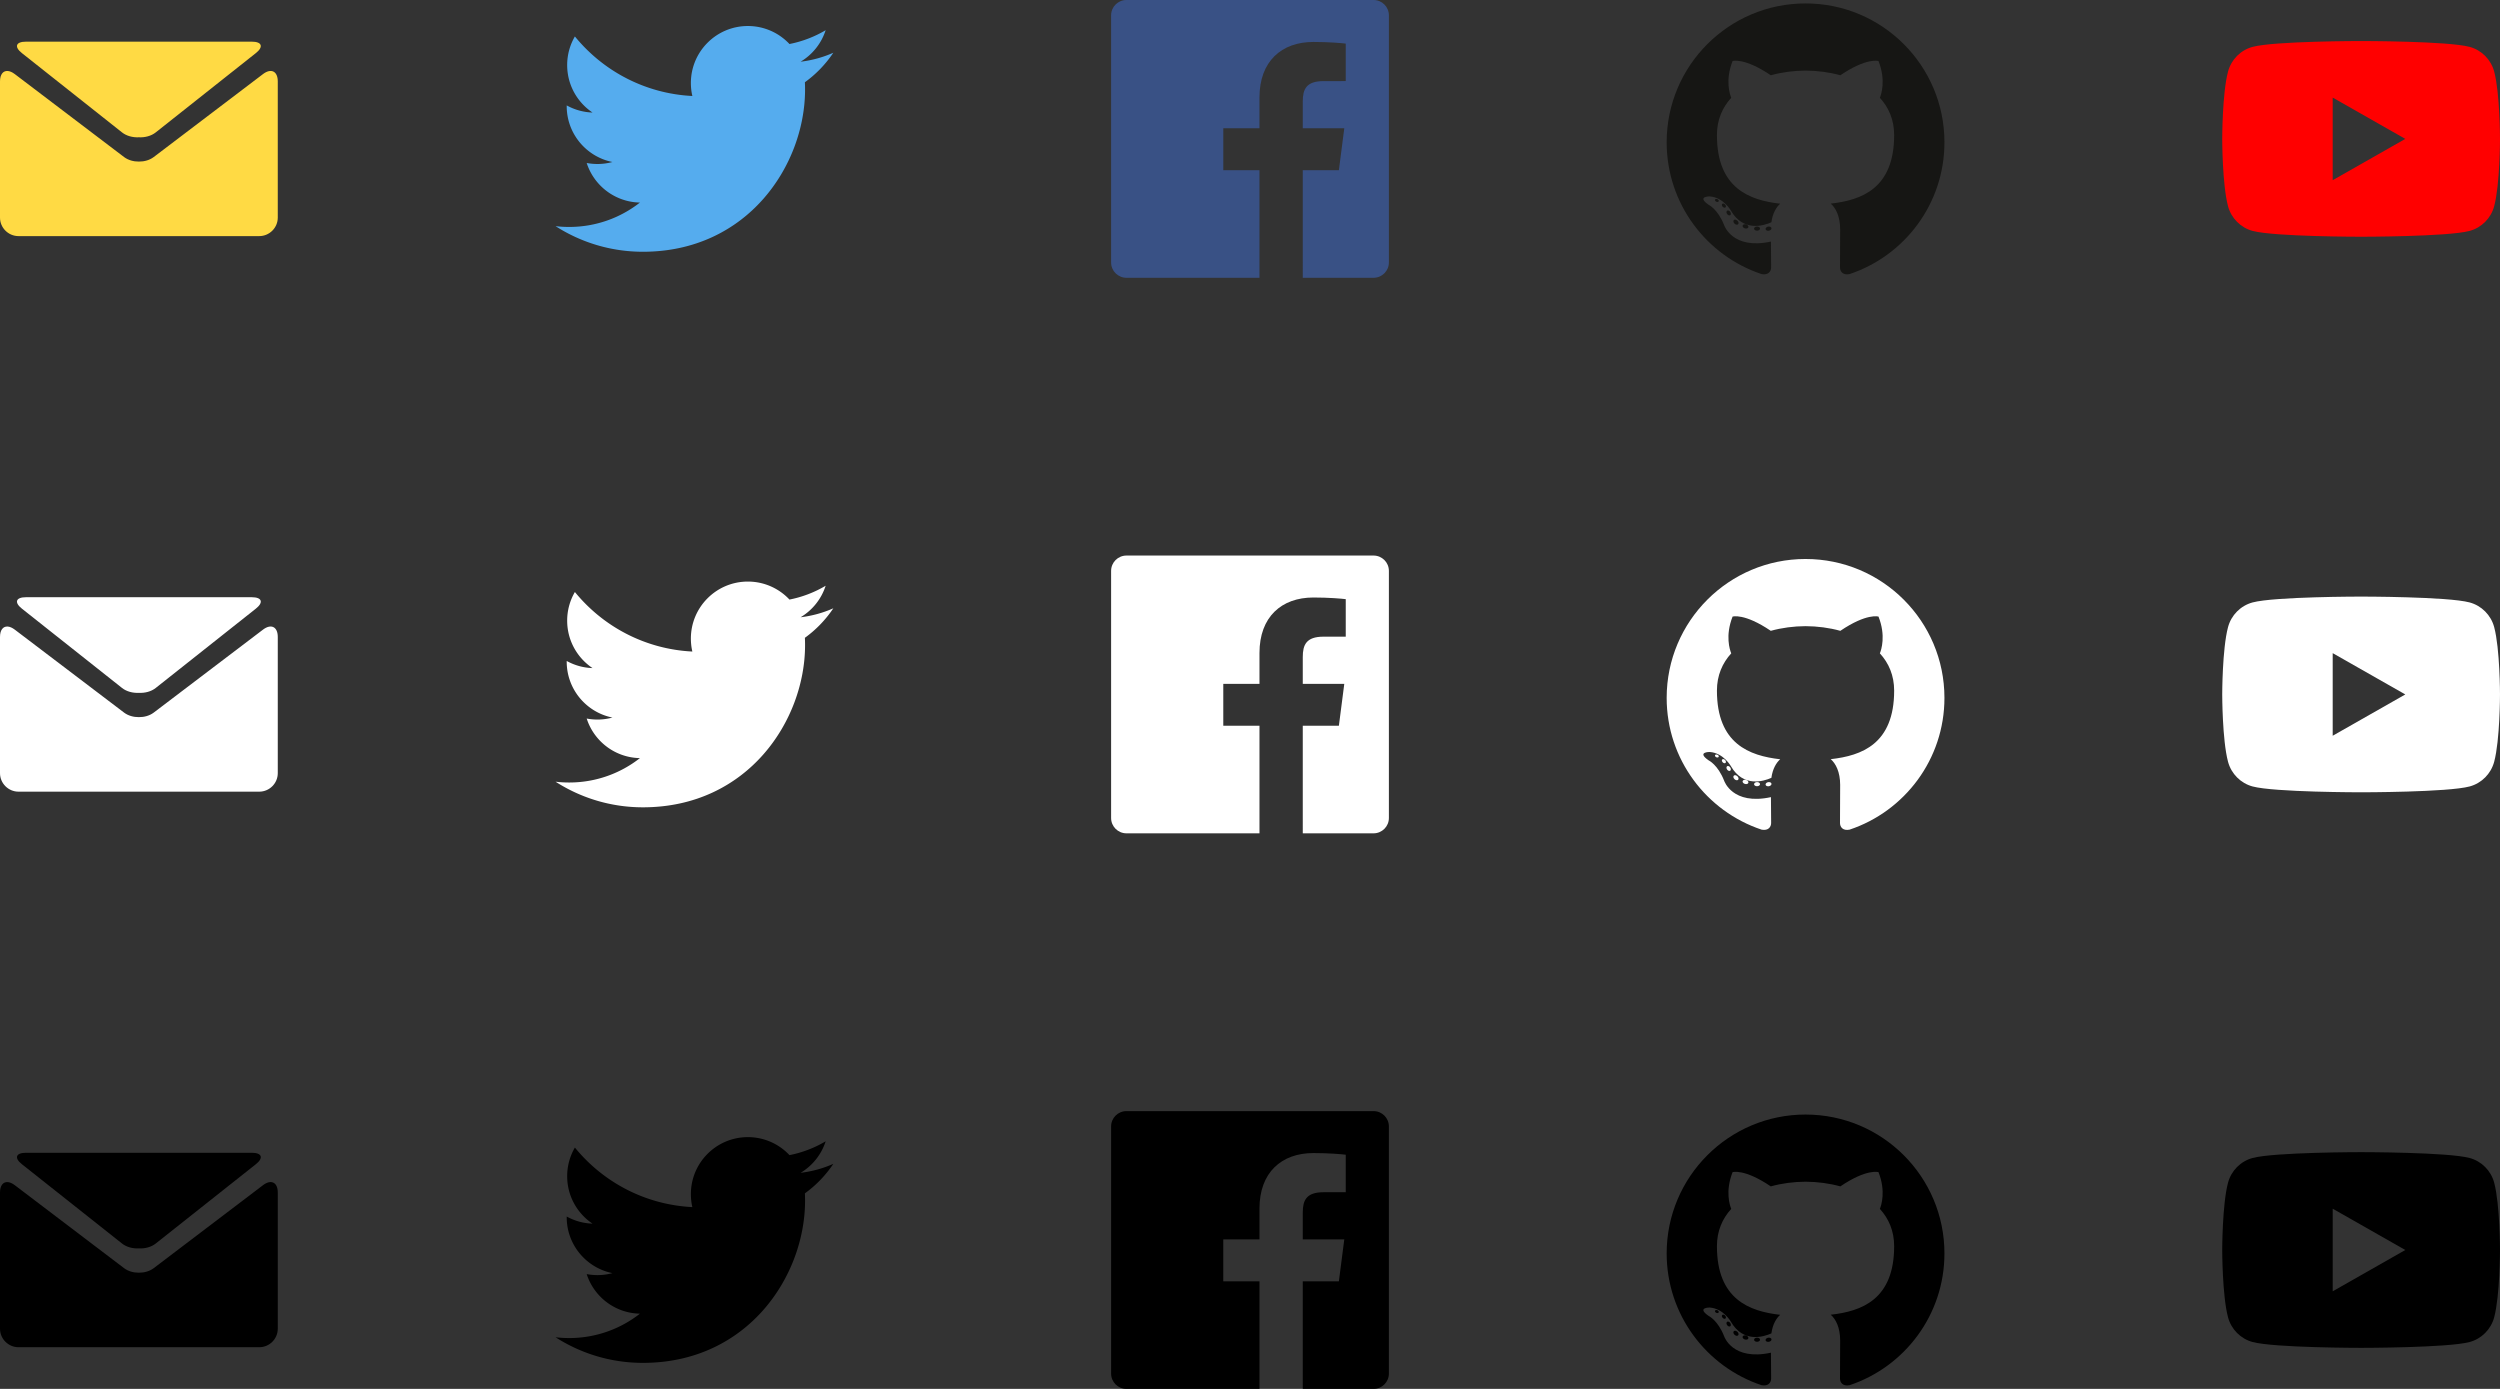 <?xml version="1.0" encoding="UTF-8" standalone="no"?>
<!-- Generator: Adobe Illustrator 16.0.0, SVG Export Plug-In . SVG Version: 6.00 Build 0)  -->

<svg
   xmlns:dc="http://purl.org/dc/elements/1.1/"
   xmlns:cc="http://creativecommons.org/ns#"
   xmlns:rdf="http://www.w3.org/1999/02/22-rdf-syntax-ns#"
   xmlns:svg="http://www.w3.org/2000/svg"
   xmlns="http://www.w3.org/2000/svg"
   xmlns:sodipodi="http://sodipodi.sourceforge.net/DTD/sodipodi-0.dtd"
   xmlns:inkscape="http://www.inkscape.org/namespaces/inkscape"
   version="1.1"
   id="Capa_1"
   x="0px"
   y="0px"
   width="2304"
   height="1280"
   viewBox="0 0 2304 1280"
   xml:space="preserve"
   sodipodi:docname="social_icons_inkscape.svg"
   inkscape:version="0.92.2 5c3e80d, 2017-08-06"><rect x="0" y="0" width="2304" height="1280" fill="#333333" stroke="none"/><defs
     id="defs39" /><sodipodi:namedview
     pagecolor="#ffffff"
     bordercolor="#666666"
     borderopacity="1"
     objecttolerance="10"
     gridtolerance="10"
     guidetolerance="10"
     inkscape:pageopacity="0"
     inkscape:pageshadow="2"
     inkscape:window-width="1920"
     inkscape:window-height="1016"
     id="namedview37"
     showgrid="true"
     inkscape:zoom="0.35355339"
     inkscape:cx="1075.1446"
     inkscape:cy="583.8157"
     inkscape:window-x="0"
     inkscape:window-y="27"
     inkscape:window-maximized="1"
     inkscape:current-layer="Capa_1"
     fit-margin-top="0"
     fit-margin-left="0"
     fit-margin-right="0"
     fit-margin-bottom="0"><inkscape:grid
       type="xygrid"
       id="grid5359"
       spacingx="256"
       spacingy="256"
       empspacing="1"
       dotted="false"
       originx="0"
       originy="0" /></sodipodi:namedview><path
     inkscape:connector-curvature="0"
     style="fill:#55acee;fill-opacity:1;stroke-width:1"
     d="m 768,48.604 c -9.42,4.177 -19.542,7 -30.166,8.27 10.845,-6.5 19.172,-16.793 23.093,-29.057 a 105.183,105.183 0 0 1 -33.351,12.745 c -9.581,-10.207 -23.23,-16.586 -38.337,-16.586 -29.006,0 -52.523,23.516 -52.523,52.52 0,4.117 0.465,8.125 1.36,11.97 -43.65,-2.191 -82.35,-23.1 -108.255,-54.876 -4.52,7.757 -7.11,16.78 -7.11,26.404 0,18.222 9.273,34.297 23.365,43.716 a 52.312,52.312 0 0 1 -23.79,-6.57 c -0.003,0.22 -0.003,0.44 -0.003,0.661 0,25.447 18.104,46.675 42.13,51.5 a 52.592,52.592 0 0 1 -23.718,0.9 c 6.683,20.866 26.08,36.05 49.062,36.475 -17.975,14.086 -40.622,22.483 -65.228,22.483 -4.24,0 -8.42,-0.249 -12.529,-0.734 23.243,14.902 50.85,23.597 80.51,23.597 96.607,0 149.434,-80.031 149.434,-149.435 0,-2.278 -0.05,-4.543 -0.152,-6.795 A 106.748,106.748 0 0 0 768,48.604"
     id="twitter" /><path
     style="fill:#ffda44;stroke-width:9.19"
     d="m 23.93,38.398 c -9.383,0 -11.056,4.769 -3.686,10.586 l 92.211,73.041 c 4.181,3.308 9.943,4.78 15.539,4.504 5.587,0.276 11.35,-1.186 15.531,-4.504 l 92.211,-73.041 c 7.389,-5.817 5.715,-10.586 -3.658,-10.586 H 128.004 Z M 7.131,65.42 C 2.892,65.106 1e-4,68.561 0,75.012 V 200.535 c 0,9.383 7.682,17.064 17.064,17.064 h 110.93 110.939 c 9.383,0 17.067,-7.682 17.066,-17.064 V 75.012 c 0,-9.383 -6.121,-12.426 -13.601,-6.756 L 141.633,144.762 c -3.768,2.83 -8.703,4.209 -13.619,4.144 -4.926,0.064 -9.861,-1.323 -13.629,-4.144 L 13.6,68.256 c -2.338,-1.772 -4.542,-2.693 -6.469,-2.836 z"
     id="mail"
     inkscape:connector-curvature="0" /><path
     style="opacity:1;fill:#161614;fill-opacity:1;stroke:none;stroke-width:1;stroke-linecap:round;stroke-linejoin:round;stroke-miterlimit:4;stroke-dasharray:none;stroke-dashoffset:0;stroke-opacity:1"
     d="m 1664.001,3.159 c -70.684,0 -128.001,57.307 -128.001,128.001 0,56.554 36.676,104.535 87.535,121.46 6.397,1.185 8.746,-2.777 8.746,-6.158 0,-3.052 -0.12,-13.135 -0.174,-23.83 -35.61,7.742 -43.124,-15.103 -43.124,-15.103 -5.823,-14.795 -14.213,-18.73 -14.213,-18.73 -11.613,-7.944 0.876,-7.78 0.876,-7.78 12.853,0.902 19.621,13.19 19.621,13.19 11.417,19.568 29.945,13.911 37.249,10.64 1.149,-8.272 4.466,-13.92 8.127,-17.116 -28.431,-3.236 -58.318,-14.212 -58.318,-63.258 0,-13.975 5,-25.394 13.188,-34.358 -1.329,-3.224 -5.71,-16.242 1.24,-33.874 0,0 10.749,-3.44 35.21,13.121 10.21,-2.836 21.16,-4.258 32.038,-4.307 10.878,0.049 21.837,1.47 32.066,4.307 24.431,-16.56 35.165,-13.12 35.165,-13.12 6.967,17.63 2.584,30.65 1.255,33.873 8.207,8.964 13.173,20.383 13.173,34.358 0,49.163 -29.944,59.988 -58.447,63.157 4.591,3.972 8.682,11.762 8.682,23.704 0,17.126 -0.148,30.91 -0.148,35.126 0,3.407 2.304,7.398 8.792,6.14 C 1755.37,235.659 1792,187.696 1792,131.161 1792,60.466 1734.691,3.159 1664.001,3.159 Z M 1583.941,185.499 c -0.282,0.636 -1.283,0.827 -2.194,0.39 -0.929,-0.417 -1.45,-1.284 -1.15,-1.922 0.276,-0.655 1.279,-0.838 2.205,-0.399 0.93,0.418 1.46,1.293 1.139,1.931 z m 6.296,5.618 c -0.61,0.566 -1.804,0.303 -2.614,-0.591 -0.837,-0.892 -0.994,-2.086 -0.375,-2.66 0.63,-0.566 1.787,-0.301 2.626,0.591 0.838,0.903 1,2.088 0.363,2.66 z m 4.32,7.188 c -0.785,0.545 -2.067,0.034 -2.86,-1.104 -0.784,-1.138 -0.784,-2.503 0.017,-3.05 0.795,-0.547 2.058,-0.055 2.861,1.075 0.782,1.157 0.782,2.522 -0.019,3.08 z m 7.304,8.325 c -0.701,0.774 -2.196,0.566 -3.29,-0.49 -1.119,-1.032 -1.43,-2.496 -0.726,-3.27 0.71,-0.776 2.213,-0.558 3.315,0.49 1.11,1.03 1.45,2.505 0.701,3.27 z m 9.442,2.81 c -0.31,1.003 -1.75,1.459 -3.199,1.033 -1.448,-0.439 -2.395,-1.613 -2.103,-2.626 0.301,-1.01 1.747,-1.484 3.207,-1.028 1.446,0.436 2.396,1.602 2.095,2.622 z m 10.744,1.193 c 0.036,1.055 -1.193,1.93 -2.715,1.95 -1.53,0.034 -2.769,-0.82 -2.786,-1.86 0,-1.065 1.202,-1.932 2.733,-1.958 1.522,-0.03 2.768,0.818 2.768,1.868 z m 10.555,-0.405 c 0.182,1.03 -0.875,2.088 -2.387,2.37 -1.485,0.271 -2.861,-0.365 -3.05,-1.386 -0.184,-1.056 0.893,-2.114 2.376,-2.387 1.514,-0.263 2.868,0.356 3.061,1.403 z"
     id="github"
     inkscape:connector-curvature="0" /><path
     style="opacity:1;fill:#395185;fill-opacity:1;stroke:none;stroke-width:1;stroke-linecap:round;stroke-linejoin:round;stroke-miterlimit:4;stroke-dasharray:none;stroke-dashoffset:0;stroke-opacity:1"
     d="m 1038.129,-0.002 c -7.805,0 -14.129,6.325 -14.129,14.129 V 241.869 c 0,7.803 6.324,14.131 14.129,14.131 h 122.609 v -99.139 h -33.361 v -38.635 h 33.361 V 89.734 c 0,-33.066 20.193,-51.072 49.691,-51.072 14.128,0 26.273,1.052 29.812,1.523 v 34.555 l -20.459,0.01 c -16.041,0 -19.148,7.623 -19.148,18.809 V 118.227 h 38.26 l -4.982,38.635 h -33.277 V 256 h 65.236 c 7.802,0 14.129,-6.328 14.129,-14.131 V 14.127 c 0,-7.804 -6.327,-14.129 -14.129,-14.129 z"
     id="facebook"
     inkscape:connector-curvature="0" /><path
     style="fill:#ff0000;fill-opacity:1;fill-rule:nonzero;stroke:none;stroke-width:1.455"
     d="m 2176,37.818 c 0,0 -80.052,-5e-4 -100.016,5.384 -11.015,2.963 -19.69,11.693 -22.634,22.779 -5.348,20.093 -5.35,62.017 -5.35,62.017 0,0 0,41.922 5.35,62.017 2.944,11.085 11.619,19.817 22.634,22.781 19.964,5.383 100.016,5.382 100.016,5.382 0,0 80.054,0.001 100.016,-5.382 11.017,-2.964 19.69,-11.696 22.634,-22.781 5.35,-20.096 5.35,-62.017 5.35,-62.017 0,0 -3e-4,-41.924 -5.35,-62.017 -2.944,-11.086 -11.617,-19.816 -22.634,-22.779 C 2256.054,37.818 2176,37.818 2176,37.818 Z m -26.182,52.116 66.909,38.066 -66.909,38.062 z"
     id="youtube"
     inkscape:connector-curvature="0" /><path
     inkscape:connector-curvature="0"
     style="fill:#ffffff;fill-opacity:1;stroke-width:1"
     d="m 767.997,560.604 c -9.42,4.177 -19.542,7 -30.166,8.27 10.845,-6.5 19.172,-16.793 23.093,-29.057 a 105.183,105.183 0 0 1 -33.351,12.745 c -9.581,-10.207 -23.23,-16.586 -38.337,-16.586 -29.006,0 -52.523,23.516 -52.523,52.52 0,4.117 0.465,8.125 1.36,11.97 -43.65,-2.191 -82.35,-23.1 -108.255,-54.876 -4.52,7.757 -7.11,16.78 -7.11,26.404 0,18.222 9.273,34.297 23.365,43.716 a 52.312,52.312 0 0 1 -23.79,-6.57 c 0,0.22 0,0.44 0,0.661 0,25.447 18.104,46.675 42.13,51.5 a 52.592,52.592 0 0 1 -23.718,0.9 c 6.683,20.866 26.08,36.05 49.062,36.475 -17.975,14.086 -40.622,22.483 -65.228,22.483 -4.24,0 -8.42,-0.249 -12.529,-0.734 23.243,14.902 50.85,23.597 80.51,23.597 96.607,0 149.434,-80.031 149.434,-149.435 0,-2.278 -0.05,-4.543 -0.152,-6.795 A 106.748,106.748 0 0 0 768,560.604"
     id="twitter-white" /><path
     style="fill:#ffffff;stroke-width:9.19"
     d="m 23.93,550.398 c -9.383,0 -11.056,4.769 -3.686,10.586 l 92.211,73.041 c 4.181,3.308 9.943,4.78 15.539,4.504 5.587,0.276 11.35,-1.186 15.531,-4.504 l 92.211,-73.041 c 7.389,-5.817 5.715,-10.586 -3.658,-10.586 H 128.004 Z M 7.131,577.42 C 2.892,577.106 1e-4,580.561 0,587.012 v 125.523 c 0,9.383 7.682,17.064 17.064,17.064 h 110.93 110.939 c 9.383,0 17.067,-7.682 17.066,-17.064 V 587.012 c 0,-9.383 -6.121,-12.426 -13.601,-6.756 L 141.633,656.762 c -3.768,2.83 -8.703,4.209 -13.619,4.145 -4.926,0.064 -9.861,-1.323 -13.629,-4.145 L 13.6,580.256 C 11.262,578.484 9.058,577.563 7.131,577.42 Z"
     id="mail-white"
     inkscape:connector-curvature="0" /><path
     style="opacity:1;fill:#ffffff;fill-opacity:1;stroke:none;stroke-width:1;stroke-linecap:round;stroke-linejoin:round;stroke-miterlimit:4;stroke-dasharray:none;stroke-dashoffset:0;stroke-opacity:1"
     d="m 1664.001,515.159 c -70.684,0 -128.001,57.307 -128.001,128.001 0,56.554 36.676,104.535 87.535,121.46 6.397,1.185 8.746,-2.777 8.746,-6.158 0,-3.052 -0.12,-13.135 -0.174,-23.83 -35.61,7.742 -43.124,-15.103 -43.124,-15.103 -5.823,-14.795 -14.213,-18.73 -14.213,-18.73 -11.613,-7.944 0.876,-7.78 0.876,-7.78 12.853,0.902 19.621,13.19 19.621,13.19 11.417,19.568 29.945,13.911 37.249,10.64 1.149,-8.272 4.466,-13.92 8.127,-17.116 -28.431,-3.236 -58.318,-14.212 -58.318,-63.258 0,-13.975 5,-25.394 13.188,-34.358 -1.329,-3.224 -5.71,-16.242 1.24,-33.874 0,0 10.749,-3.44 35.21,13.121 10.21,-2.836 21.16,-4.258 32.038,-4.307 10.878,0.049 21.837,1.47 32.066,4.307 24.431,-16.56 35.165,-13.12 35.165,-13.12 6.967,17.63 2.584,30.65 1.255,33.873 8.207,8.964 13.173,20.383 13.173,34.358 0,49.163 -29.944,59.988 -58.447,63.157 4.591,3.972 8.682,11.762 8.682,23.704 0,17.126 -0.148,30.91 -0.148,35.126 0,3.407 2.304,7.398 8.792,6.14 50.831,-16.943 87.461,-64.906 87.461,-121.441 0,-70.695 -57.309,-128.002 -127.999,-128.002 z m -80.06,182.34 c -0.282,0.636 -1.283,0.827 -2.194,0.39 -0.929,-0.417 -1.45,-1.284 -1.15,-1.922 0.276,-0.655 1.279,-0.838 2.205,-0.399 0.93,0.418 1.46,1.293 1.139,1.931 z m 6.296,5.618 c -0.61,0.566 -1.804,0.303 -2.614,-0.591 -0.837,-0.892 -0.994,-2.086 -0.375,-2.66 0.63,-0.566 1.787,-0.301 2.626,0.591 0.838,0.903 1,2.088 0.363,2.66 z m 4.32,7.188 c -0.785,0.545 -2.067,0.034 -2.86,-1.104 -0.784,-1.138 -0.784,-2.503 0.017,-3.05 0.795,-0.547 2.058,-0.055 2.861,1.075 0.782,1.157 0.782,2.522 -0.019,3.08 z m 7.304,8.325 c -0.701,0.774 -2.196,0.566 -3.29,-0.49 -1.119,-1.032 -1.43,-2.496 -0.726,-3.27 0.71,-0.776 2.213,-0.558 3.315,0.49 1.11,1.03 1.45,2.505 0.701,3.27 z m 9.442,2.81 c -0.31,1.003 -1.75,1.459 -3.199,1.033 -1.448,-0.439 -2.395,-1.613 -2.103,-2.626 0.301,-1.01 1.747,-1.484 3.207,-1.028 1.446,0.436 2.396,1.602 2.095,2.622 z m 10.744,1.193 c 0.036,1.055 -1.193,1.93 -2.715,1.95 -1.53,0.034 -2.769,-0.82 -2.786,-1.86 0,-1.065 1.202,-1.932 2.733,-1.958 1.522,-0.03 2.768,0.818 2.768,1.868 z m 10.555,-0.405 c 0.182,1.03 -0.875,2.088 -2.387,2.37 -1.485,0.271 -2.861,-0.365 -3.05,-1.386 -0.184,-1.056 0.893,-2.114 2.376,-2.387 1.514,-0.263 2.868,0.356 3.061,1.403 z"
     id="github-white"
     inkscape:connector-curvature="0" /><path
     style="opacity:1;fill:#ffffff;fill-opacity:1;stroke:none;stroke-width:1;stroke-linecap:round;stroke-linejoin:round;stroke-miterlimit:4;stroke-dasharray:none;stroke-dashoffset:0;stroke-opacity:1"
     d="m 1038.129,511.998 c -7.805,0 -14.129,6.325 -14.129,14.129 V 753.869 c 0,7.803 6.324,14.131 14.129,14.131 h 122.609 v -99.139 h -33.361 v -38.635 h 33.361 v -28.492 c 0,-33.066 20.193,-51.072 49.691,-51.072 14.128,0 26.273,1.052 29.812,1.523 V 586.74 l -20.459,0.01 c -16.041,0 -19.148,7.623 -19.148,18.809 v 24.668 h 38.26 l -4.982,38.635 h -33.277 V 768 h 65.236 c 7.802,0 14.129,-6.328 14.129,-14.131 V 526.127 c 0,-7.804 -6.327,-14.129 -14.129,-14.129 z"
     id="facebook-white"
     inkscape:connector-curvature="0" /><path
     style="fill:#ffffff;fill-opacity:1;fill-rule:nonzero;stroke:none;stroke-width:1.455"
     d="m 2176,549.818 c 0,0 -80.052,-5e-4 -100.016,5.384 -11.015,2.963 -19.69,11.693 -22.634,22.779 -5.348,20.093 -5.35,62.017 -5.35,62.017 0,0 0,41.922 5.35,62.017 2.944,11.085 11.619,19.817 22.634,22.781 19.964,5.383 100.016,5.382 100.016,5.382 0,0 80.054,10e-4 100.016,-5.382 11.017,-2.964 19.69,-11.696 22.634,-22.781 5.35,-20.096 5.35,-62.017 5.35,-62.017 0,0 -3e-4,-41.924 -5.35,-62.017 -2.944,-11.086 -11.617,-19.816 -22.634,-22.779 C 2256.054,549.818 2176,549.818 2176,549.818 Z m -26.182,52.116 66.909,38.067 -66.909,38.062 z"
     id="youtube-white"
     inkscape:connector-curvature="0" /><path
     inkscape:connector-curvature="0"
     style="fill:#000000;fill-opacity:1;stroke-width:1"
     d="m 768,1072.604 c -9.42,4.177 -19.542,7 -30.166,8.27 10.845,-6.5 19.172,-16.793 23.093,-29.057 a 105.183,105.183 0 0 1 -33.351,12.745 c -9.581,-10.207 -23.23,-16.586 -38.337,-16.586 -29.006,0 -52.523,23.516 -52.523,52.52 0,4.117 0.465,8.125 1.36,11.97 -43.65,-2.191 -82.35,-23.1 -108.255,-54.876 -4.52,7.757 -7.11,16.78 -7.11,26.404 0,18.222 9.273,34.297 23.365,43.716 a 52.312,52.312 0 0 1 -23.79,-6.57 c -0.003,0.22 -0.003,0.44 -0.003,0.661 0,25.447 18.104,46.675 42.13,51.5 a 52.592,52.592 0 0 1 -23.718,0.9 c 6.683,20.866 26.08,36.05 49.062,36.475 -17.975,14.086 -40.622,22.483 -65.228,22.483 -4.24,0 -8.42,-0.249 -12.529,-0.734 23.243,14.902 50.85,23.597 80.51,23.597 96.607,0 149.434,-80.031 149.434,-149.435 0,-2.278 -0.05,-4.543 -0.152,-6.795 A 106.748,106.748 0 0 0 768,1072.604"
     id="twitter-black" /><path
     style="fill:#000000;stroke-width:9.19"
     d="m 23.93,1062.398 c -9.383,0 -11.056,4.769 -3.686,10.586 l 92.211,73.041 c 4.181,3.308 9.943,4.78 15.539,4.504 5.587,0.276 11.35,-1.186 15.531,-4.504 l 92.211,-73.041 c 7.389,-5.817 5.715,-10.586 -3.658,-10.586 H 128.004 Z M 7.131,1089.42 C 2.892,1089.106 1e-4,1092.561 0,1099.012 v 125.523 c 0,9.383 7.682,17.064 17.064,17.064 h 110.93 110.939 c 9.383,0 17.067,-7.682 17.066,-17.064 v -125.523 c 0,-9.383 -6.121,-12.426 -13.601,-6.756 l -100.766,76.506 c -3.768,2.83 -8.703,4.209 -13.619,4.144 -4.926,0.064 -9.861,-1.323 -13.629,-4.144 L 13.6,1092.256 c -2.338,-1.772 -4.542,-2.693 -6.469,-2.836 z"
     id="mail-black"
     inkscape:connector-curvature="0" /><path
     style="opacity:1;fill:#000000;fill-opacity:1;stroke:none;stroke-width:1;stroke-linecap:round;stroke-linejoin:round;stroke-miterlimit:4;stroke-dasharray:none;stroke-dashoffset:0;stroke-opacity:1"
     d="m 1664.001,1027.159 c -70.684,0 -128.001,57.307 -128.001,128.001 0,56.554 36.676,104.535 87.535,121.46 6.397,1.185 8.746,-2.777 8.746,-6.158 0,-3.052 -0.12,-13.135 -0.174,-23.83 -35.61,7.742 -43.124,-15.103 -43.124,-15.103 -5.823,-14.795 -14.213,-18.73 -14.213,-18.73 -11.613,-7.944 0.876,-7.78 0.876,-7.78 12.853,0.902 19.621,13.19 19.621,13.19 11.417,19.568 29.945,13.911 37.249,10.64 1.149,-8.272 4.466,-13.92 8.127,-17.116 -28.431,-3.236 -58.318,-14.212 -58.318,-63.258 0,-13.975 5,-25.394 13.188,-34.358 -1.329,-3.224 -5.71,-16.242 1.24,-33.874 0,0 10.749,-3.44 35.21,13.121 10.21,-2.836 21.16,-4.258 32.038,-4.307 10.878,0.049 21.837,1.47 32.066,4.307 24.431,-16.56 35.165,-13.12 35.165,-13.12 6.967,17.63 2.584,30.65 1.255,33.873 8.207,8.964 13.173,20.383 13.173,34.358 0,49.163 -29.944,59.988 -58.447,63.157 4.591,3.972 8.682,11.762 8.682,23.704 0,17.126 -0.148,30.91 -0.148,35.126 0,3.407 2.304,7.398 8.792,6.14 50.831,-16.943 87.461,-64.906 87.461,-121.441 0,-70.695 -57.309,-128.002 -127.999,-128.002 z m -80.06,182.34 c -0.282,0.636 -1.283,0.827 -2.194,0.39 -0.929,-0.417 -1.45,-1.284 -1.15,-1.922 0.276,-0.655 1.279,-0.838 2.205,-0.399 0.93,0.418 1.46,1.293 1.139,1.931 z m 6.296,5.618 c -0.61,0.566 -1.804,0.303 -2.614,-0.591 -0.837,-0.892 -0.994,-2.086 -0.375,-2.66 0.63,-0.566 1.787,-0.301 2.626,0.591 0.838,0.903 1,2.088 0.363,2.66 z m 4.32,7.188 c -0.785,0.545 -2.067,0.034 -2.86,-1.104 -0.784,-1.138 -0.784,-2.503 0.017,-3.05 0.795,-0.547 2.058,-0.055 2.861,1.075 0.782,1.157 0.782,2.522 -0.019,3.08 z m 7.304,8.325 c -0.701,0.774 -2.196,0.566 -3.29,-0.49 -1.119,-1.032 -1.43,-2.496 -0.726,-3.27 0.71,-0.776 2.213,-0.558 3.315,0.49 1.11,1.03 1.45,2.505 0.701,3.27 z m 9.442,2.81 c -0.31,1.003 -1.75,1.459 -3.199,1.033 -1.448,-0.439 -2.395,-1.613 -2.103,-2.626 0.301,-1.01 1.747,-1.484 3.207,-1.028 1.446,0.436 2.396,1.602 2.095,2.622 z m 10.744,1.193 c 0.036,1.055 -1.193,1.93 -2.715,1.95 -1.53,0.034 -2.769,-0.82 -2.786,-1.86 0,-1.065 1.202,-1.932 2.733,-1.958 1.522,-0.03 2.768,0.818 2.768,1.868 z m 10.555,-0.405 c 0.182,1.03 -0.875,2.088 -2.387,2.37 -1.485,0.271 -2.861,-0.365 -3.05,-1.386 -0.184,-1.056 0.893,-2.114 2.376,-2.387 1.514,-0.263 2.868,0.356 3.061,1.403 z"
     id="github-black"
     inkscape:connector-curvature="0" /><path
     style="opacity:1;fill:#000000;fill-opacity:1;stroke:none;stroke-width:1;stroke-linecap:round;stroke-linejoin:round;stroke-miterlimit:4;stroke-dasharray:none;stroke-dashoffset:0;stroke-opacity:1"
     d="m 1038.129,1023.998 c -7.805,0 -14.129,6.325 -14.129,14.129 v 227.742 c 0,7.803 6.324,14.131 14.129,14.131 h 122.609 v -99.139 h -33.361 v -38.635 h 33.361 v -28.492 c 0,-33.066 20.193,-51.072 49.691,-51.072 14.128,0 26.273,1.052 29.812,1.523 v 34.555 l -20.459,0.01 c -16.041,0 -19.148,7.623 -19.148,18.809 v 24.668 h 38.26 l -4.982,38.635 h -33.277 V 1280 h 65.236 c 7.802,0 14.129,-6.328 14.129,-14.131 v -227.742 c 0,-7.804 -6.327,-14.129 -14.129,-14.129 z"
     id="facebook-black"
     inkscape:connector-curvature="0" /><path
     style="fill:#000000;fill-opacity:1;fill-rule:nonzero;stroke:none;stroke-width:1.455"
     d="m 2176,1061.818 c 0,0 -80.052,-5e-4 -100.016,5.384 -11.015,2.963 -19.69,11.693 -22.634,22.779 -5.348,20.093 -5.35,62.017 -5.35,62.017 0,0 0,41.922 5.35,62.017 2.944,11.085 11.619,19.817 22.634,22.781 19.964,5.383 100.016,5.382 100.016,5.382 0,0 80.054,10e-4 100.016,-5.382 11.017,-2.964 19.69,-11.696 22.634,-22.781 5.35,-20.096 5.35,-62.017 5.35,-62.017 0,0 -3e-4,-41.924 -5.35,-62.017 -2.944,-11.086 -11.617,-19.816 -22.634,-22.779 C 2256.054,1061.818 2176,1061.818 2176,1061.818 Z m -26.182,52.116 66.909,38.066 -66.909,38.062 z"
     id="youtube-black"
     inkscape:connector-curvature="0" /></svg>